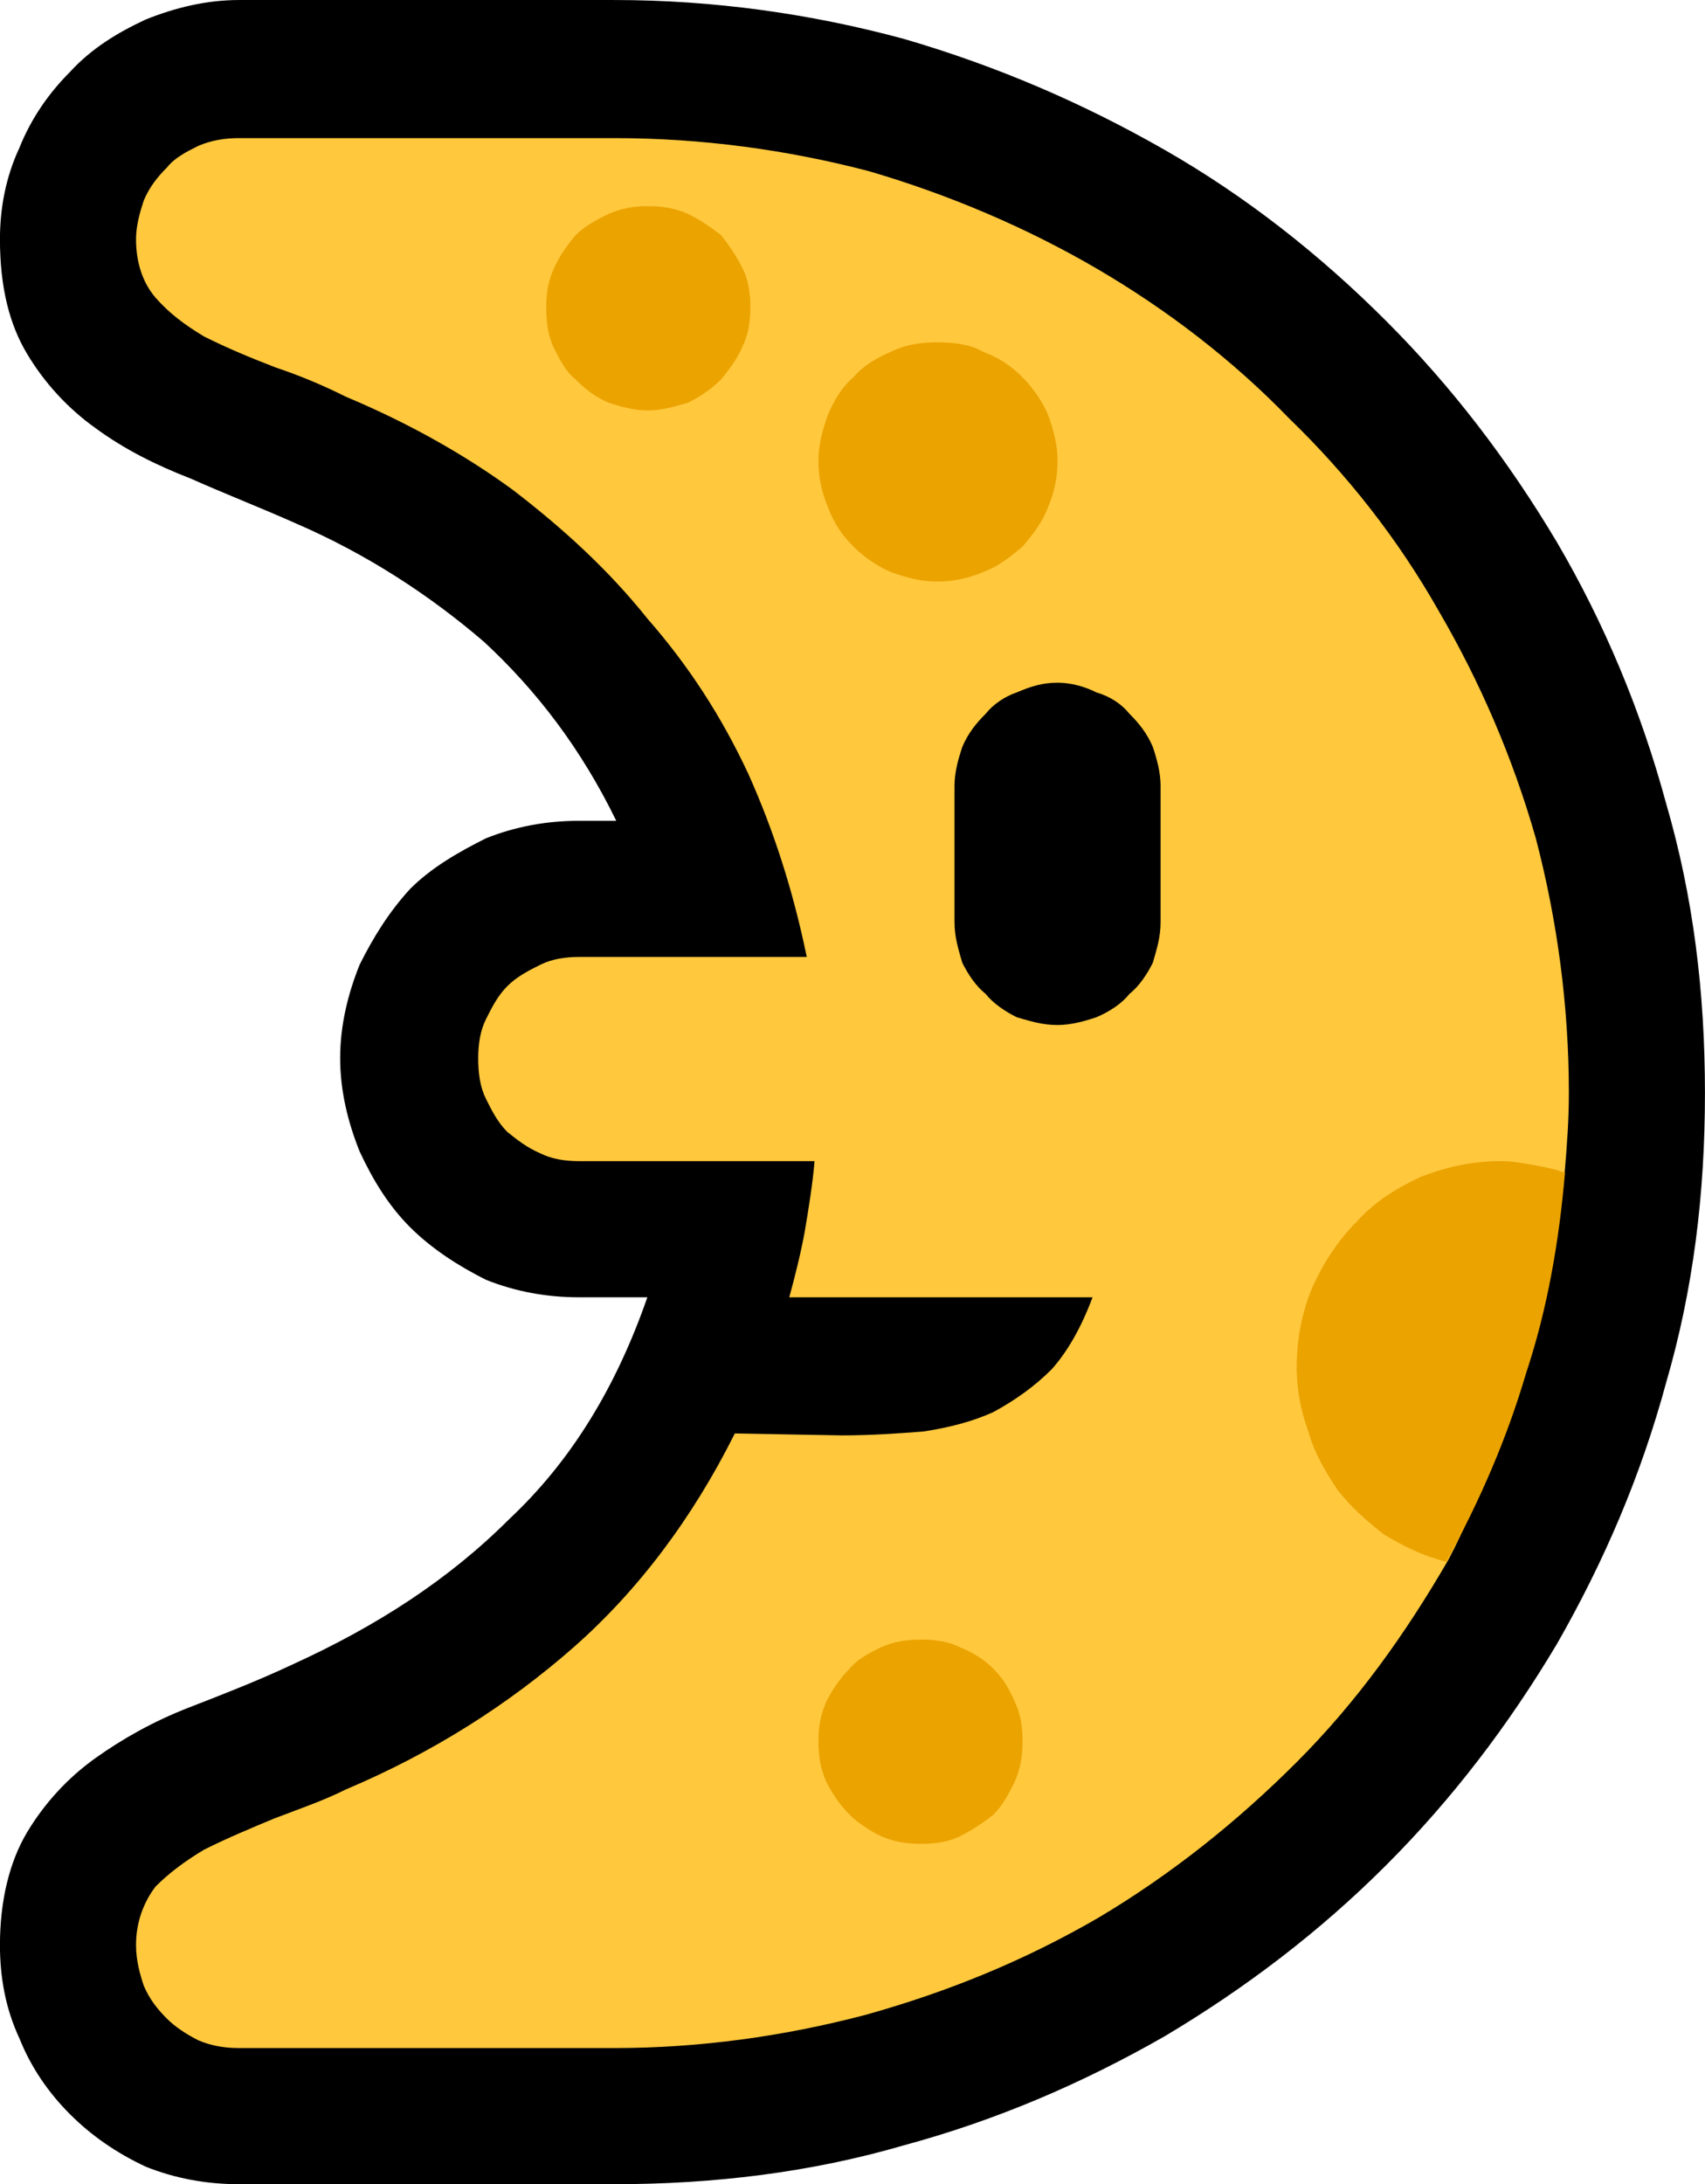 <?xml version="1.0" encoding="UTF-8" standalone="no"?>
<svg
   width="13.155"
   height="16.845"
   viewBox="0 0 13.155 16.845"
   version="1.1"
   xml:space="preserve"
   style="clip-rule:evenodd;fill-rule:evenodd;stroke-linejoin:round;stroke-miterlimit:2"
   id="svg20568"
   sodipodi:docname="emojis.svg"
   xmlns:inkscape="http://www.inkscape.org/namespaces/inkscape"
   xmlns:sodipodi="http://sodipodi.sourceforge.net/DTD/sodipodi-0.dtd"
   xmlns="http://www.w3.org/2000/svg"
   xmlns:svg="http://www.w3.org/2000/svg"><defs
     id="defs20572" /><sodipodi:namedview
     id="namedview20570"
     pagecolor="#505050"
     bordercolor="#eeeeee"
     borderopacity="1"
     inkscape:pageshadow="0"
     inkscape:pageopacity="0"
     inkscape:pagecheckerboard="0" /><g
     transform="matrix(0.24,0,0,0.24,-721.561,-421.732)"
     id="g20566"><g
       transform="matrix(62.5,0,0,62.5,2998.69,1814.28)"
       id="g9154"><path
         d="M 0.248,0.21 C 0.231,0.21 0.215,0.207 0.2,0.201 0.185,0.194 0.172,0.185 0.161,0.174 0.15,0.163 0.141,0.15 0.135,0.135 0.128,0.12 0.125,0.104 0.125,0.087 0.125,0.064 0.13,0.044 0.139,0.029 0.148,0.014 0.16,0.001 0.174,-0.009 0.188,-0.019 0.204,-0.028 0.222,-0.035 0.24,-0.042 0.258,-0.049 0.275,-0.057 0.319,-0.077 0.356,-0.101 0.387,-0.132 0.419,-0.162 0.442,-0.2 0.458,-0.246 H 0.423 C 0.406,-0.246 0.39,-0.249 0.375,-0.255 0.361,-0.262 0.347,-0.271 0.336,-0.282 0.325,-0.293 0.317,-0.306 0.31,-0.321 0.304,-0.336 0.3,-0.352 0.3,-0.369 0.3,-0.386 0.304,-0.402 0.31,-0.417 0.317,-0.431 0.325,-0.444 0.336,-0.456 0.347,-0.467 0.361,-0.475 0.375,-0.482 0.39,-0.488 0.406,-0.491 0.423,-0.491 H 0.442 C 0.424,-0.528 0.401,-0.558 0.374,-0.583 0.346,-0.607 0.314,-0.628 0.277,-0.644 0.259,-0.652 0.241,-0.659 0.223,-0.667 0.205,-0.674 0.189,-0.682 0.174,-0.693 0.16,-0.703 0.148,-0.716 0.139,-0.731 0.13,-0.746 0.125,-0.765 0.125,-0.79 c 0,-0.016 0.003,-0.032 0.01,-0.047 0.006,-0.015 0.015,-0.028 0.026,-0.039 0.011,-0.012 0.024,-0.02 0.039,-0.027 0.015,-0.006 0.031,-0.01 0.048,-0.01 h 0.193 c 0.051,0 0.101,0.007 0.149,0.02 0.048,0.014 0.092,0.033 0.134,0.057 0.042,0.024 0.08,0.054 0.114,0.088 0.034,0.034 0.063,0.072 0.088,0.114 0.024,0.041 0.043,0.086 0.056,0.134 0.014,0.048 0.02,0.097 0.02,0.149 0,0.052 -0.006,0.101 -0.02,0.149 C 0.969,-0.154 0.95,-0.11 0.926,-0.068 0.901,-0.026 0.872,0.012 0.838,0.046 0.804,0.08 0.766,0.109 0.724,0.134 0.682,0.158 0.638,0.177 0.59,0.19 0.542,0.204 0.492,0.21 0.441,0.21 Z"
         style="fill-rule:nonzero"
         id="path9146" /><path
         d="m 0.441,-0.842 c 0.045,0 0.089,0.006 0.131,0.017 0.041,0.012 0.081,0.029 0.117,0.05 0.036,0.021 0.07,0.047 0.099,0.077 0.03,0.029 0.056,0.062 0.077,0.099 0.021,0.036 0.038,0.075 0.05,0.117 0.011,0.042 0.017,0.086 0.017,0.131 0,0.014 -0.001,0.027 -0.002,0.039 C 0.929,-0.3 0.927,-0.288 0.925,-0.277 0.922,-0.266 0.919,-0.254 0.916,-0.243 0.912,-0.231 0.909,-0.219 0.904,-0.206 0.899,-0.19 0.894,-0.174 0.889,-0.157 0.884,-0.141 0.878,-0.126 0.87,-0.111 0.848,-0.073 0.823,-0.038 0.792,-0.007 0.761,0.024 0.727,0.051 0.69,0.073 0.652,0.095 0.613,0.111 0.57,0.123 0.528,0.134 0.485,0.14 0.441,0.14 H 0.248 C 0.241,0.14 0.234,0.139 0.227,0.136 0.221,0.133 0.215,0.129 0.211,0.125 0.206,0.12 0.202,0.115 0.199,0.108 0.197,0.102 0.195,0.095 0.195,0.087 0.195,0.075 0.199,0.065 0.205,0.057 0.212,0.05 0.22,0.044 0.23,0.038 0.242,0.032 0.254,0.027 0.266,0.022 0.279,0.017 0.291,0.013 0.303,0.007 0.348,-0.012 0.387,-0.037 0.42,-0.066 0.453,-0.095 0.481,-0.132 0.503,-0.176 l 0.055,0.001 c 0.015,0 0.029,-0.001 0.042,-0.002 0.013,-0.002 0.025,-0.005 0.036,-0.01 C 0.647,-0.193 0.657,-0.2 0.666,-0.209 0.674,-0.218 0.681,-0.23 0.687,-0.246 H 0.531 C 0.534,-0.257 0.537,-0.269 0.539,-0.28 0.541,-0.292 0.543,-0.304 0.544,-0.316 H 0.423 C 0.416,-0.316 0.409,-0.317 0.403,-0.32 0.396,-0.323 0.391,-0.327 0.386,-0.331 0.381,-0.336 0.378,-0.342 0.375,-0.348 0.372,-0.354 0.371,-0.361 0.371,-0.369 c 0,-0.007 0.001,-0.014 0.004,-0.02 0.003,-0.006 0.006,-0.012 0.011,-0.017 0.005,-0.005 0.011,-0.008 0.017,-0.011 0.006,-0.003 0.013,-0.004 0.02,-0.004 H 0.54 C 0.533,-0.455 0.523,-0.486 0.51,-0.515 0.496,-0.545 0.479,-0.571 0.458,-0.595 0.438,-0.62 0.415,-0.641 0.389,-0.661 0.363,-0.68 0.334,-0.696 0.303,-0.709 0.291,-0.715 0.279,-0.72 0.267,-0.724 0.254,-0.729 0.242,-0.734 0.23,-0.74 0.22,-0.746 0.212,-0.752 0.205,-0.76 0.199,-0.767 0.195,-0.777 0.195,-0.79 c 0,-0.007 0.002,-0.014 0.004,-0.02 0.003,-0.007 0.007,-0.012 0.012,-0.017 0.004,-0.005 0.01,-0.008 0.016,-0.011 0.007,-0.003 0.014,-0.004 0.021,-0.004 z"
         style="fill:#ffc83d;fill-rule:nonzero"
         id="path9148" /><path
         d="m 0.607,-0.737 c 0.009,0 0.017,0.001 0.024,0.005 0.008,0.003 0.014,0.007 0.02,0.013 0.005,0.005 0.01,0.012 0.013,0.019 0.003,0.008 0.005,0.016 0.005,0.024 0,0.009 -0.002,0.017 -0.005,0.024 -0.003,0.008 -0.008,0.014 -0.013,0.02 -0.006,0.005 -0.012,0.01 -0.02,0.013 -0.007,0.003 -0.015,0.005 -0.024,0.005 -0.008,0 -0.016,-0.002 -0.024,-0.005 C 0.576,-0.622 0.569,-0.627 0.564,-0.632 0.558,-0.638 0.554,-0.644 0.551,-0.652 0.548,-0.659 0.546,-0.667 0.546,-0.676 c 0,-0.008 0.002,-0.016 0.005,-0.024 0.003,-0.007 0.007,-0.014 0.013,-0.019 0.005,-0.006 0.012,-0.01 0.019,-0.013 0.008,-0.004 0.016,-0.005 0.024,-0.005 z m -0.149,-0.07 c 0.008,0 0.014,0.001 0.021,0.004 0.006,0.003 0.012,0.007 0.017,0.011 0.004,0.005 0.008,0.011 0.011,0.017 0.003,0.006 0.004,0.013 0.004,0.02 0,0.007 -0.001,0.014 -0.004,0.02 -0.003,0.007 -0.007,0.012 -0.011,0.017 -0.005,0.005 -0.011,0.009 -0.017,0.012 -0.007,0.002 -0.013,0.004 -0.021,0.004 -0.007,0 -0.014,-0.002 -0.02,-0.004 C 0.431,-0.709 0.426,-0.713 0.421,-0.718 0.416,-0.722 0.413,-0.728 0.41,-0.734 0.407,-0.74 0.406,-0.747 0.406,-0.755 c 0,-0.007 10e-4,-0.014 0.004,-0.02 0.003,-0.007 0.007,-0.012 0.011,-0.017 0.005,-0.005 0.011,-0.008 0.017,-0.011 0.007,-0.003 0.013,-0.004 0.02,-0.004 z m 0.141,0.737 c 0.007,0 0.014,0.001 0.02,0.004 0.007,0.003 0.012,0.006 0.017,0.011 0.005,0.005 0.008,0.01 0.011,0.017 0.003,0.006 0.004,0.013 0.004,0.02 0,0.008 -0.001,0.014 -0.004,0.021 C 0.644,0.009 0.641,0.015 0.636,0.02 0.631,0.024 0.625,0.028 0.619,0.031 0.613,0.034 0.606,0.035 0.599,0.035 0.591,0.035 0.585,0.034 0.578,0.031 0.572,0.028 0.566,0.024 0.562,0.02 0.557,0.015 0.553,0.009 0.55,0.003 0.547,-0.004 0.546,-0.01 0.546,-0.018 0.546,-0.025 0.547,-0.031 0.55,-0.038 0.553,-0.044 0.557,-0.05 0.562,-0.055 0.566,-0.06 0.572,-0.063 0.578,-0.066 0.585,-0.069 0.591,-0.07 0.599,-0.07 Z m 0.298,-0.246 c 0.006,0 0.011,0.001 0.017,0.002 0.005,0.001 0.011,0.002 0.016,0.004 C 0.927,-0.275 0.921,-0.24 0.91,-0.207 0.9,-0.173 0.886,-0.141 0.869,-0.11 0.857,-0.113 0.847,-0.118 0.837,-0.124 0.828,-0.131 0.82,-0.138 0.813,-0.147 0.807,-0.156 0.801,-0.166 0.798,-0.177 0.794,-0.188 0.792,-0.199 0.792,-0.21 c 0,-0.015 0.003,-0.029 0.008,-0.041 0.006,-0.013 0.013,-0.024 0.023,-0.034 0.009,-0.01 0.02,-0.017 0.033,-0.023 0.013,-0.005 0.026,-0.008 0.041,-0.008 z"
         style="fill:#eba300;fill-rule:nonzero"
         id="path9150" /><path
         d="m 0.669,-0.562 c 0.007,0 0.014,0.002 0.02,0.005 0.007,0.002 0.013,0.006 0.017,0.011 0.005,0.005 0.009,0.01 0.012,0.017 0.002,0.006 0.004,0.013 0.004,0.02 v 0.07 c 0,0.008 -0.002,0.014 -0.004,0.021 -0.003,0.006 -0.007,0.012 -0.012,0.016 -0.004,0.005 -0.01,0.009 -0.017,0.012 -0.006,0.002 -0.013,0.004 -0.02,0.004 -0.008,0 -0.014,-0.002 -0.021,-0.004 C 0.642,-0.393 0.636,-0.397 0.632,-0.402 0.627,-0.406 0.623,-0.412 0.62,-0.418 0.618,-0.425 0.616,-0.431 0.616,-0.439 v -0.07 c 0,-0.007 0.002,-0.014 0.004,-0.02 0.003,-0.007 0.007,-0.012 0.012,-0.017 0.004,-0.005 0.01,-0.009 0.016,-0.011 0.007,-0.003 0.013,-0.005 0.021,-0.005 z"
         style="fill-rule:nonzero"
         id="path9152" /></g></g></svg>
